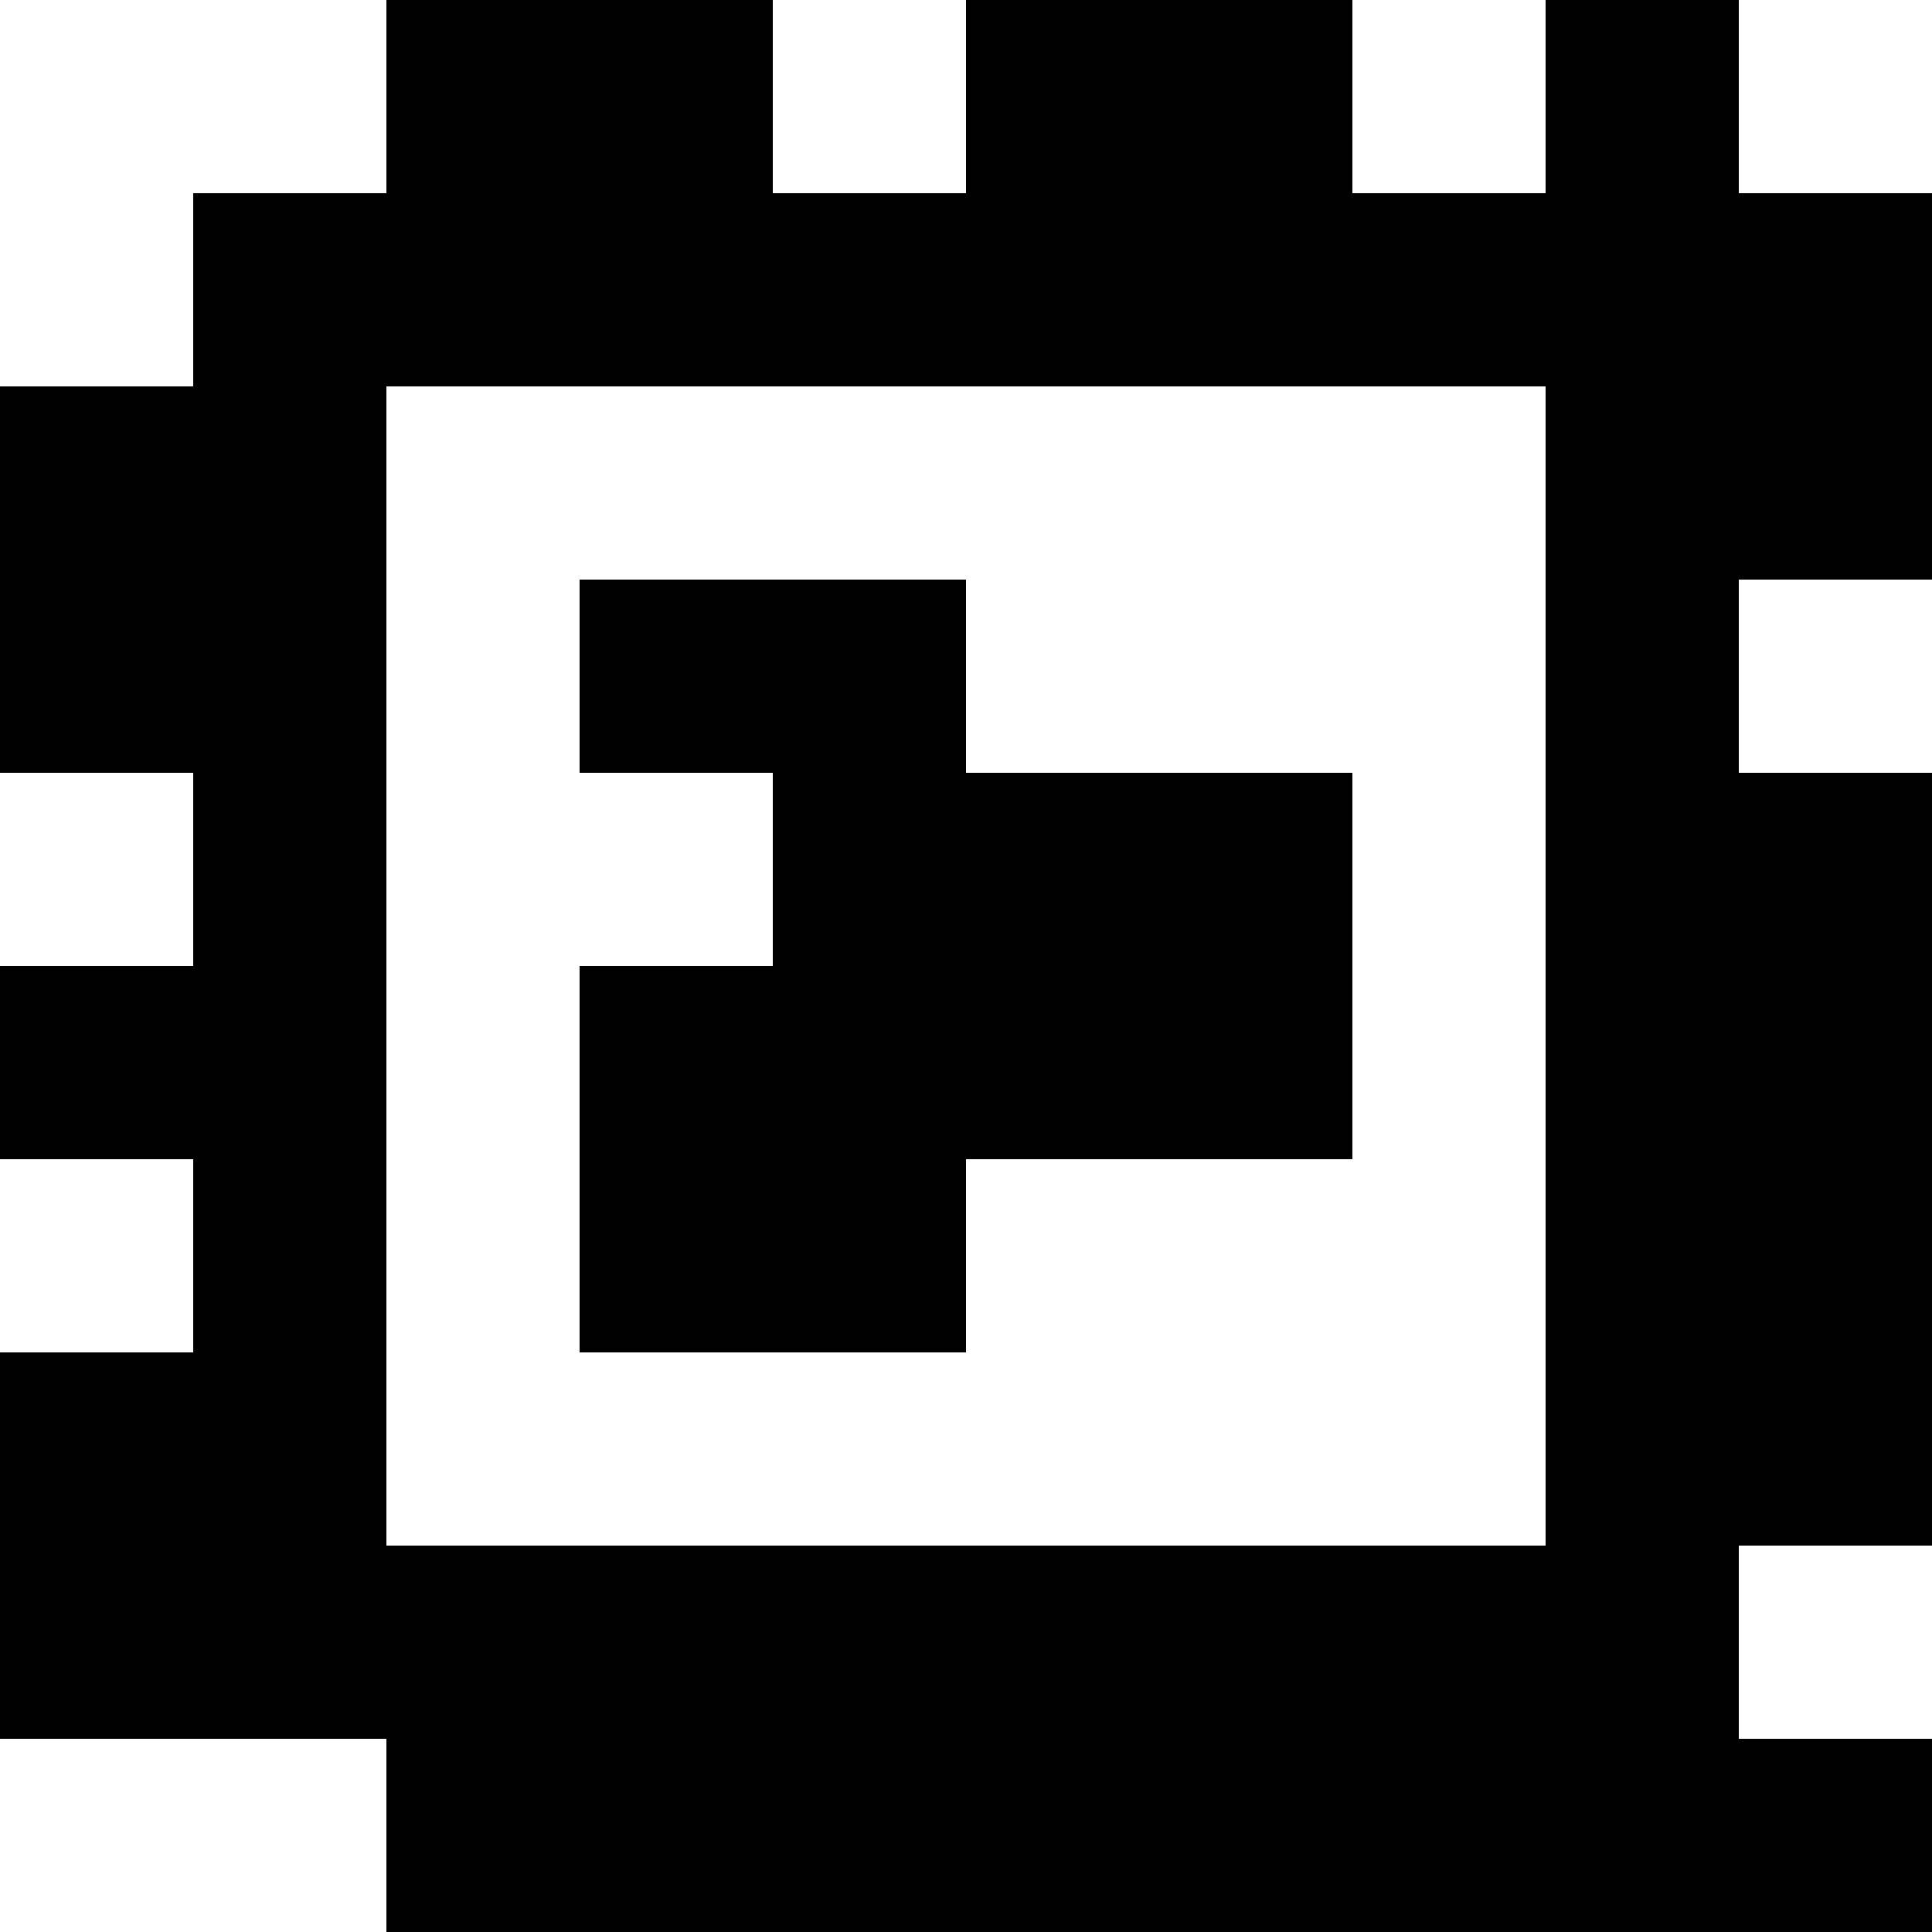 <?xml version="1.0" standalone="yes"?>
<svg xmlns="http://www.w3.org/2000/svg" width="100" height="100">
<rect width="100%" height="100%" fill="#808080" stroke="none"/>
<path style="fill:#ffffff; stroke:none;" d="M0 0L0 20L10 20L10 10L20 10L20 0L0 0z"/>
<path style="fill:#000000; stroke:none;" d="M20 0L20 10L10 10L10 20L0 20L0 40L10 40L10 50L0 50L0 60L10 60L10 70L0 70L0 90L20 90L20 100L100 100L100 90L90 90L90 80L100 80L100 40L90 40L90 30L100 30L100 10L90 10L90 0L80 0L80 10L70 10L70 0L50 0L50 10L40 10L40 0L20 0z"/>
<path style="fill:#ffffff; stroke:none;" d="M40 0L40 10L50 10L50 0L40 0M70 0L70 10L80 10L80 0L70 0M90 0L90 10L100 10L100 0L90 0M20 20L20 80L80 80L80 20L20 20z"/>
<path style="fill:#000000; stroke:none;" d="M30 30L30 40L40 40L40 50L30 50L30 70L50 70L50 60L70 60L70 40L50 40L50 30L30 30z"/>
<path style="fill:#ffffff; stroke:none;" d="M90 30L90 40L100 40L100 30L90 30M0 40L0 50L10 50L10 40L0 40M0 60L0 70L10 70L10 60L0 60M90 80L90 90L100 90L100 80L90 80M0 90L0 100L20 100L20 90L0 90z"/>
</svg>

